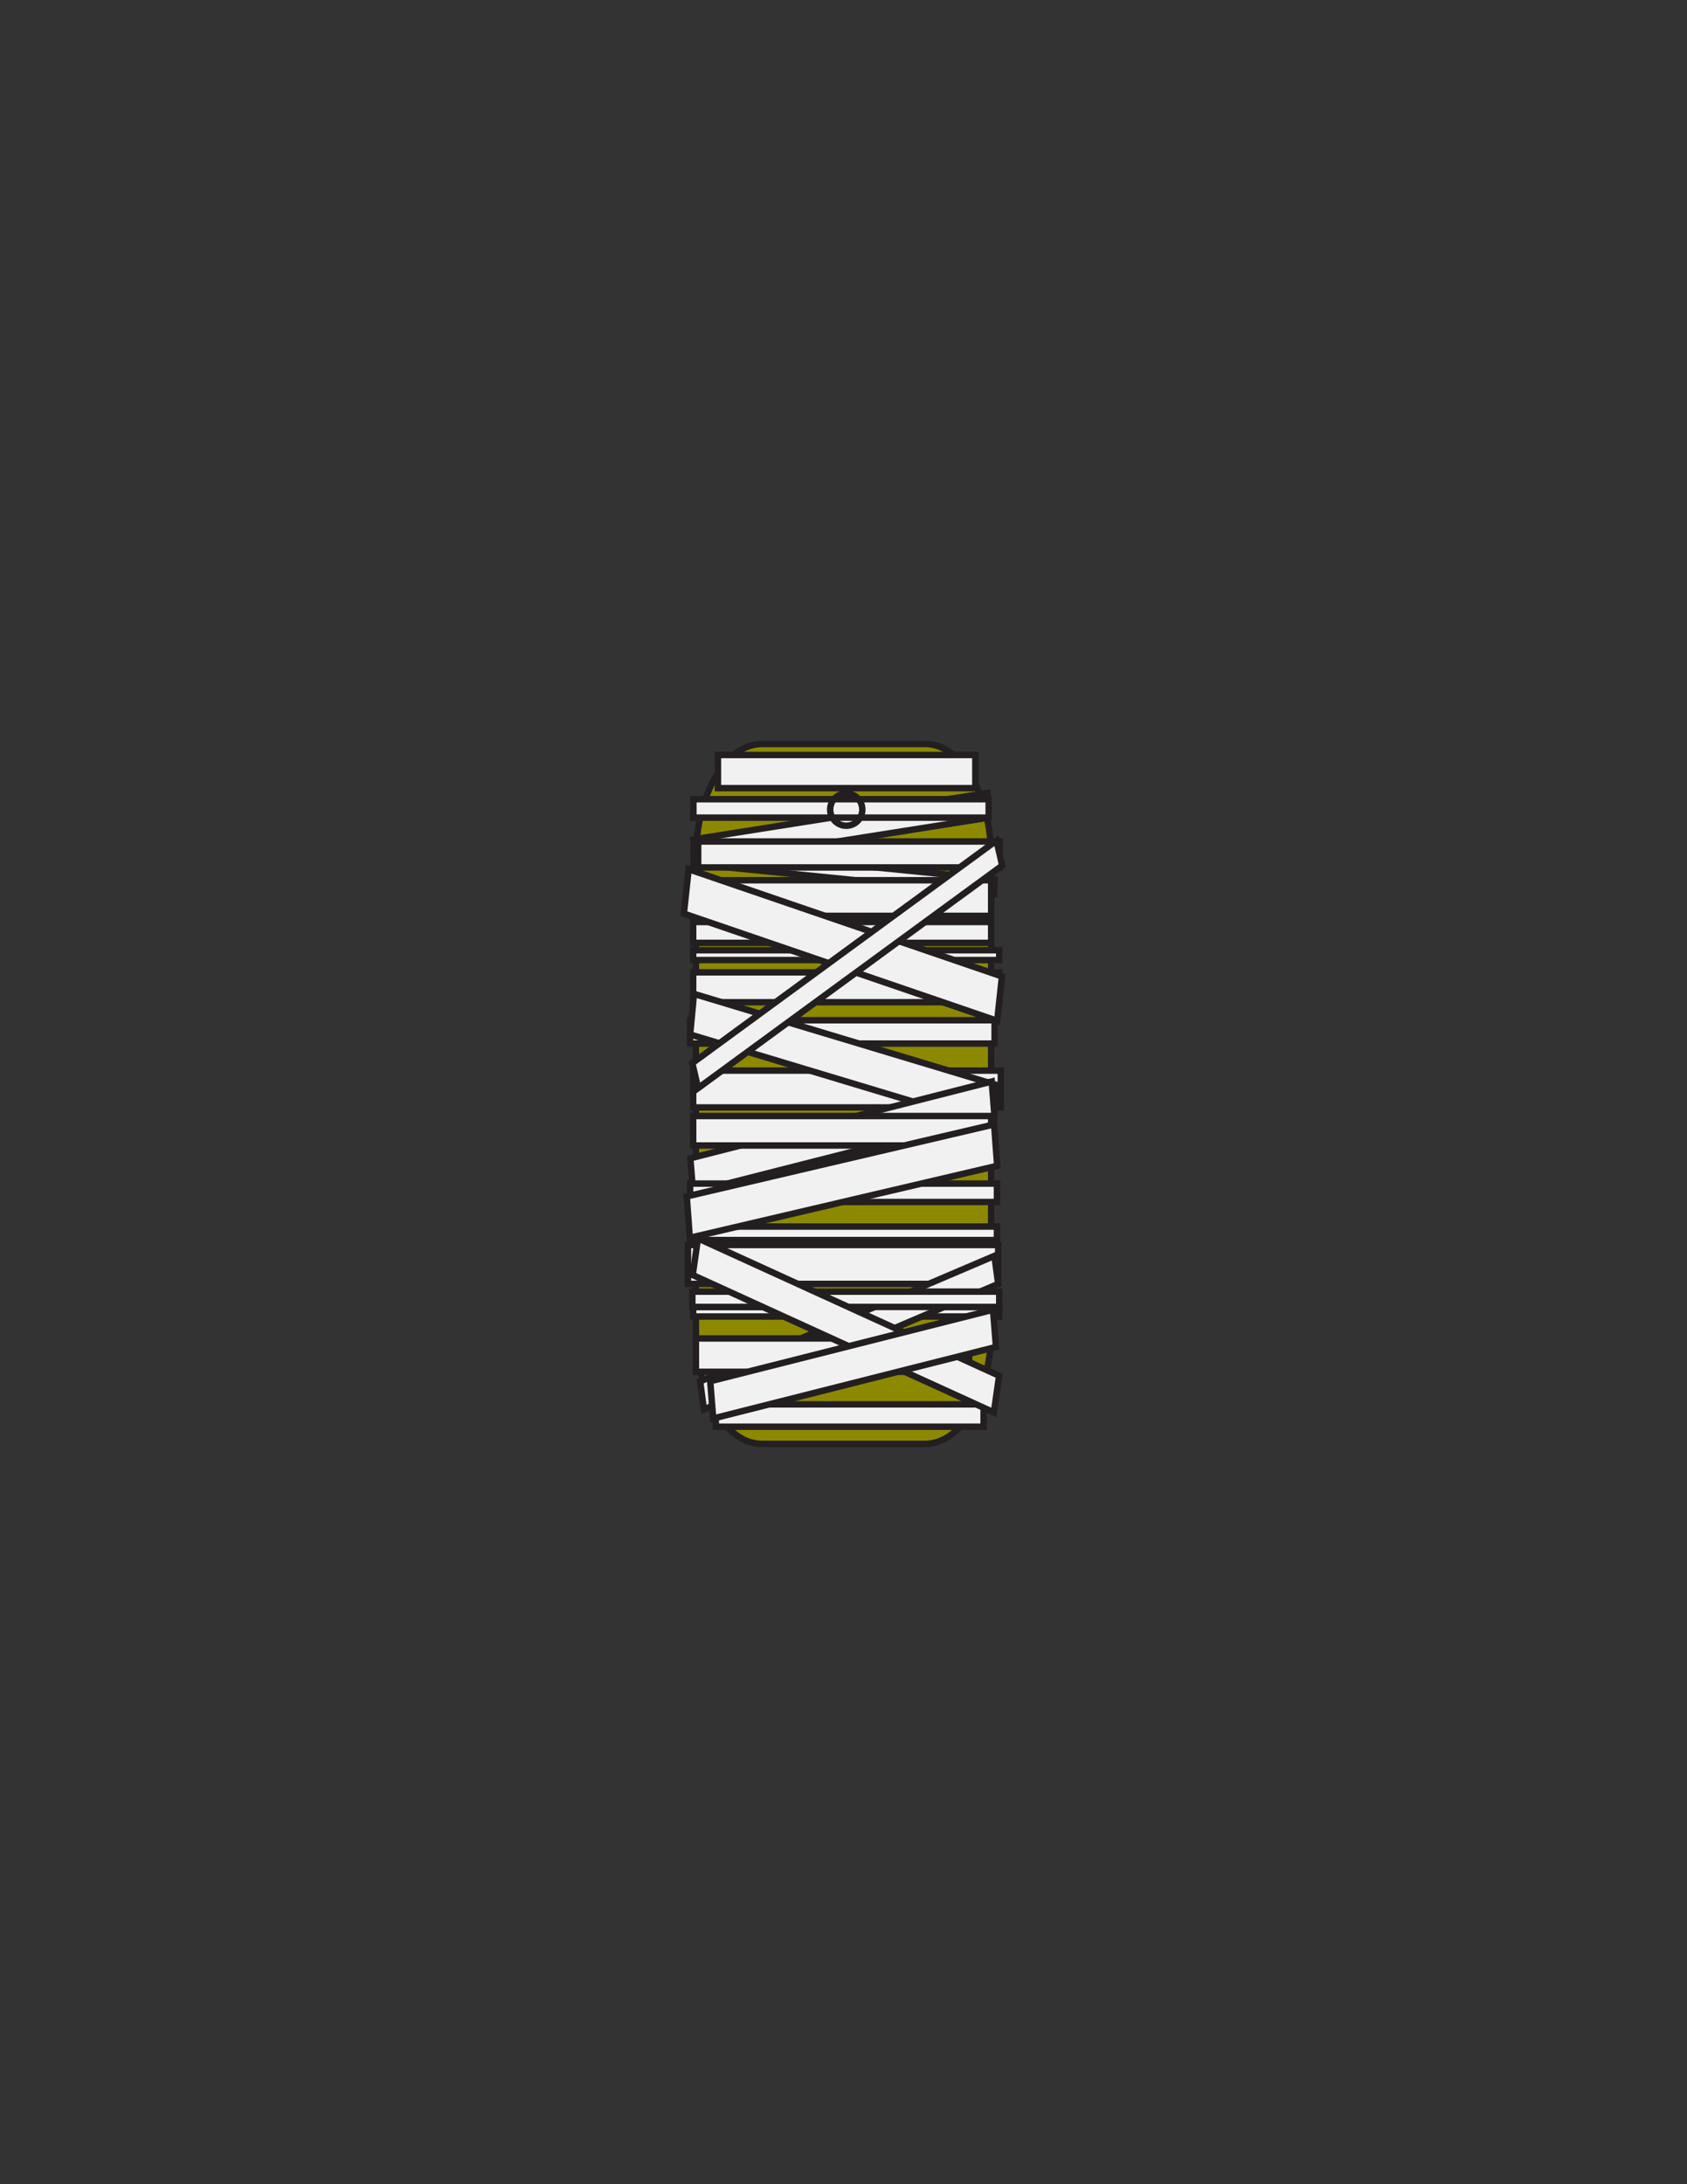 <?xml version="1.0" encoding="utf-8"?>
<!-- Generator: Adobe Illustrator 16.0.0, SVG Export Plug-In . SVG Version: 6.00 Build 0)  -->
<svg version="1.1" id="Layer_1" xmlns="http://www.w3.org/2000/svg" xmlns:xlink="http://www.w3.org/1999/xlink" x="0px" y="0px"
	 width="612px" height="792px" viewBox="0 0 612 792" enable-background="new 0 0 612 792" xml:space="preserve">
<rect x="0" y="0" width="612" height="792" fill="#333333" stroke="none"/>
<rect x="240.5" y="269.066" fill="#231F20" fill-opacity="0" width="133" height="254.987"/>
<path id="SECONDARY_5_" fill="#8C8900" stroke="#231F20" stroke-width="2.338" stroke-miterlimit="10" d="M359.568,482.182
	c0,22.852-10.71,41.379-23.921,41.379h-59.272c-13.209,0-23.919-18.527-23.919-41.379V311.157c0-22.849,10.709-41.377,23.919-41.377
	h59.272c13.211,0,23.921,18.528,23.921,41.377V482.182z"/>
<rect id="PRIMARY_118_" x="260.445" y="273.765" fill="#F1F1F1" stroke="#231F20" stroke-width="2.338" stroke-miterlimit="10" width="93.379" height="12.021"/>
<polygon id="PRIMARY_117_" fill="#F1F1F1" stroke="#231F20" stroke-width="2.338" stroke-miterlimit="10" points="358.671,296.477 
	251.996,313.327 251.55,304.375 358.224,287.523 "/>
<polygon id="PRIMARY_116_" fill="#F1F1F1" stroke="#231F20" stroke-width="2.338" stroke-miterlimit="10" points="360.648,324.203 
	251.553,313.287 251.724,307.93 360.817,318.843 "/>
<rect id="PRIMARY_115_" x="251.457" y="334.322" fill="#F1F1F1" stroke="#231F20" stroke-width="2.338" stroke-miterlimit="10" width="108.111" height="7.569"/>
<rect id="PRIMARY_114_" x="251.55" y="289.796" fill="#F1F1F1" stroke="#231F20" stroke-width="2.338" stroke-miterlimit="10" width="107.118" height="6.681"/>
<rect id="PRIMARY_113_" x="253.273" y="305.127" fill="#F1F1F1" stroke="#231F20" stroke-width="2.338" stroke-miterlimit="10" width="109.419" height="9.412"/>
<rect id="PRIMARY_112_" x="251.457" y="319.183" fill="#F1F1F1" stroke="#231F20" stroke-width="2.338" stroke-miterlimit="10" width="108.111" height="12.912"/>
<rect id="PRIMARY_111_" x="251.457" y="344.563" fill="#F1F1F1" stroke="#231F20" stroke-width="2.338" stroke-miterlimit="10" width="111.042" height="3.564"/>
<rect id="PRIMARY_110_" x="250.377" y="369.946" fill="#F1F1F1" stroke="#231F20" stroke-width="2.338" stroke-miterlimit="10" width="110.442" height="8.459"/>
<rect id="PRIMARY_109_" x="251.457" y="352.58" fill="#F1F1F1" stroke="#231F20" stroke-width="2.338" stroke-miterlimit="10" width="111.042" height="10.832"/>
<rect id="PRIMARY_108_" x="251.457" y="388.202" fill="#F1F1F1" stroke="#231F20" stroke-width="2.338" stroke-miterlimit="10" width="111.611" height="13.359"/>
<polygon id="PRIMARY_107_" fill="#F1F1F1" stroke="#231F20" stroke-width="2.338" stroke-miterlimit="10" points="360.279,408.204 
	250.361,375.116 251.754,360.391 361.669,393.481 "/>
<polygon id="PRIMARY_106_" fill="#F1F1F1" stroke="#231F20" stroke-width="2.338" stroke-miterlimit="10" points="360.758,404.506 
	251.425,432.337 250.437,419.992 359.769,392.165 "/>
<rect id="PRIMARY_105_" x="251.457" y="404.677" fill="#F1F1F1" stroke="#231F20" stroke-width="2.338" stroke-miterlimit="10" width="108.111" height="10.688"/>
<rect id="PRIMARY_104_" x="250.361" y="429.172" fill="#F1F1F1" stroke="#231F20" stroke-width="2.338" stroke-miterlimit="10" width="111.308" height="6.68"/>
<rect id="PRIMARY_103_" x="251.457" y="444.754" fill="#F1F1F1" stroke="#231F20" stroke-width="2.338" stroke-miterlimit="10" width="110.212" height="4.898"/>
<polygon id="PRIMARY_102_" fill="#F1F1F1" stroke="#231F20" stroke-width="2.338" stroke-miterlimit="10" points="250.239,448.837 
	361.747,422.731 360.64,407.721 249.136,433.824 "/>
<polygon id="PRIMARY_101_" fill="#F1F1F1" stroke="#231F20" stroke-width="2.338" stroke-miterlimit="10" points="361.756,370.161 
	248.085,331.285 249.82,315.178 363.487,354.056 "/>
<polygon id="PRIMARY_100_" fill="#F1F1F1" stroke="#231F20" stroke-width="2.338" stroke-miterlimit="10" points="363.579,313.861 
	253.245,394.564 251.158,385.497 361.491,304.794 "/>
<rect id="PRIMARY_99_" x="249.584" y="451.438" fill="#F1F1F1" stroke="#231F20" stroke-width="2.338" stroke-miterlimit="10" width="112.532" height="14.115"/>
<rect id="PRIMARY_98_" x="251.457" y="473.901" fill="#F1F1F1" stroke="#231F20" stroke-width="2.338" stroke-miterlimit="10" width="111.042" height="3.47"/>
<rect id="PRIMARY_97_" x="259.672" y="509.23" fill="#F1F1F1" stroke="#231F20" stroke-width="2.338" stroke-miterlimit="10" width="97.153" height="8.104"/>
<polygon id="PRIMARY_96_" fill="#F1F1F1" stroke="#231F20" stroke-width="2.338" stroke-miterlimit="10" points="362.116,465.553 
	255.357,511.072 253.994,500.906 360.753,455.387 "/>
<rect id="PRIMARY_95_" x="252.456" y="485.326" fill="#F1F1F1" stroke="#231F20" stroke-width="2.338" stroke-miterlimit="10" width="99.123" height="12.104"/>
<rect id="PRIMARY_94_" x="251.158" y="468.354" fill="#F1F1F1" stroke="#231F20" stroke-width="2.338" stroke-miterlimit="10" width="111.341" height="5.547"/>
<polygon id="PRIMARY_93_" fill="#F1F1F1" stroke="#231F20" stroke-width="2.338" stroke-miterlimit="10" points="360.553,512.155 
	251.292,462.328 253.198,449.034 362.458,498.858 "/>
<polygon id="PRIMARY_92_" fill="#F1F1F1" stroke="#231F20" stroke-width="2.338" stroke-miterlimit="10" points="360.243,474.918 
	257.65,500.845 258.724,514.35 361.318,488.418 "/>
<ellipse fill="none" stroke="#231F20" stroke-width="2.338" stroke-miterlimit="10" cx="307" cy="293.555" rx="5.833" ry="5.859"/>
</svg>
